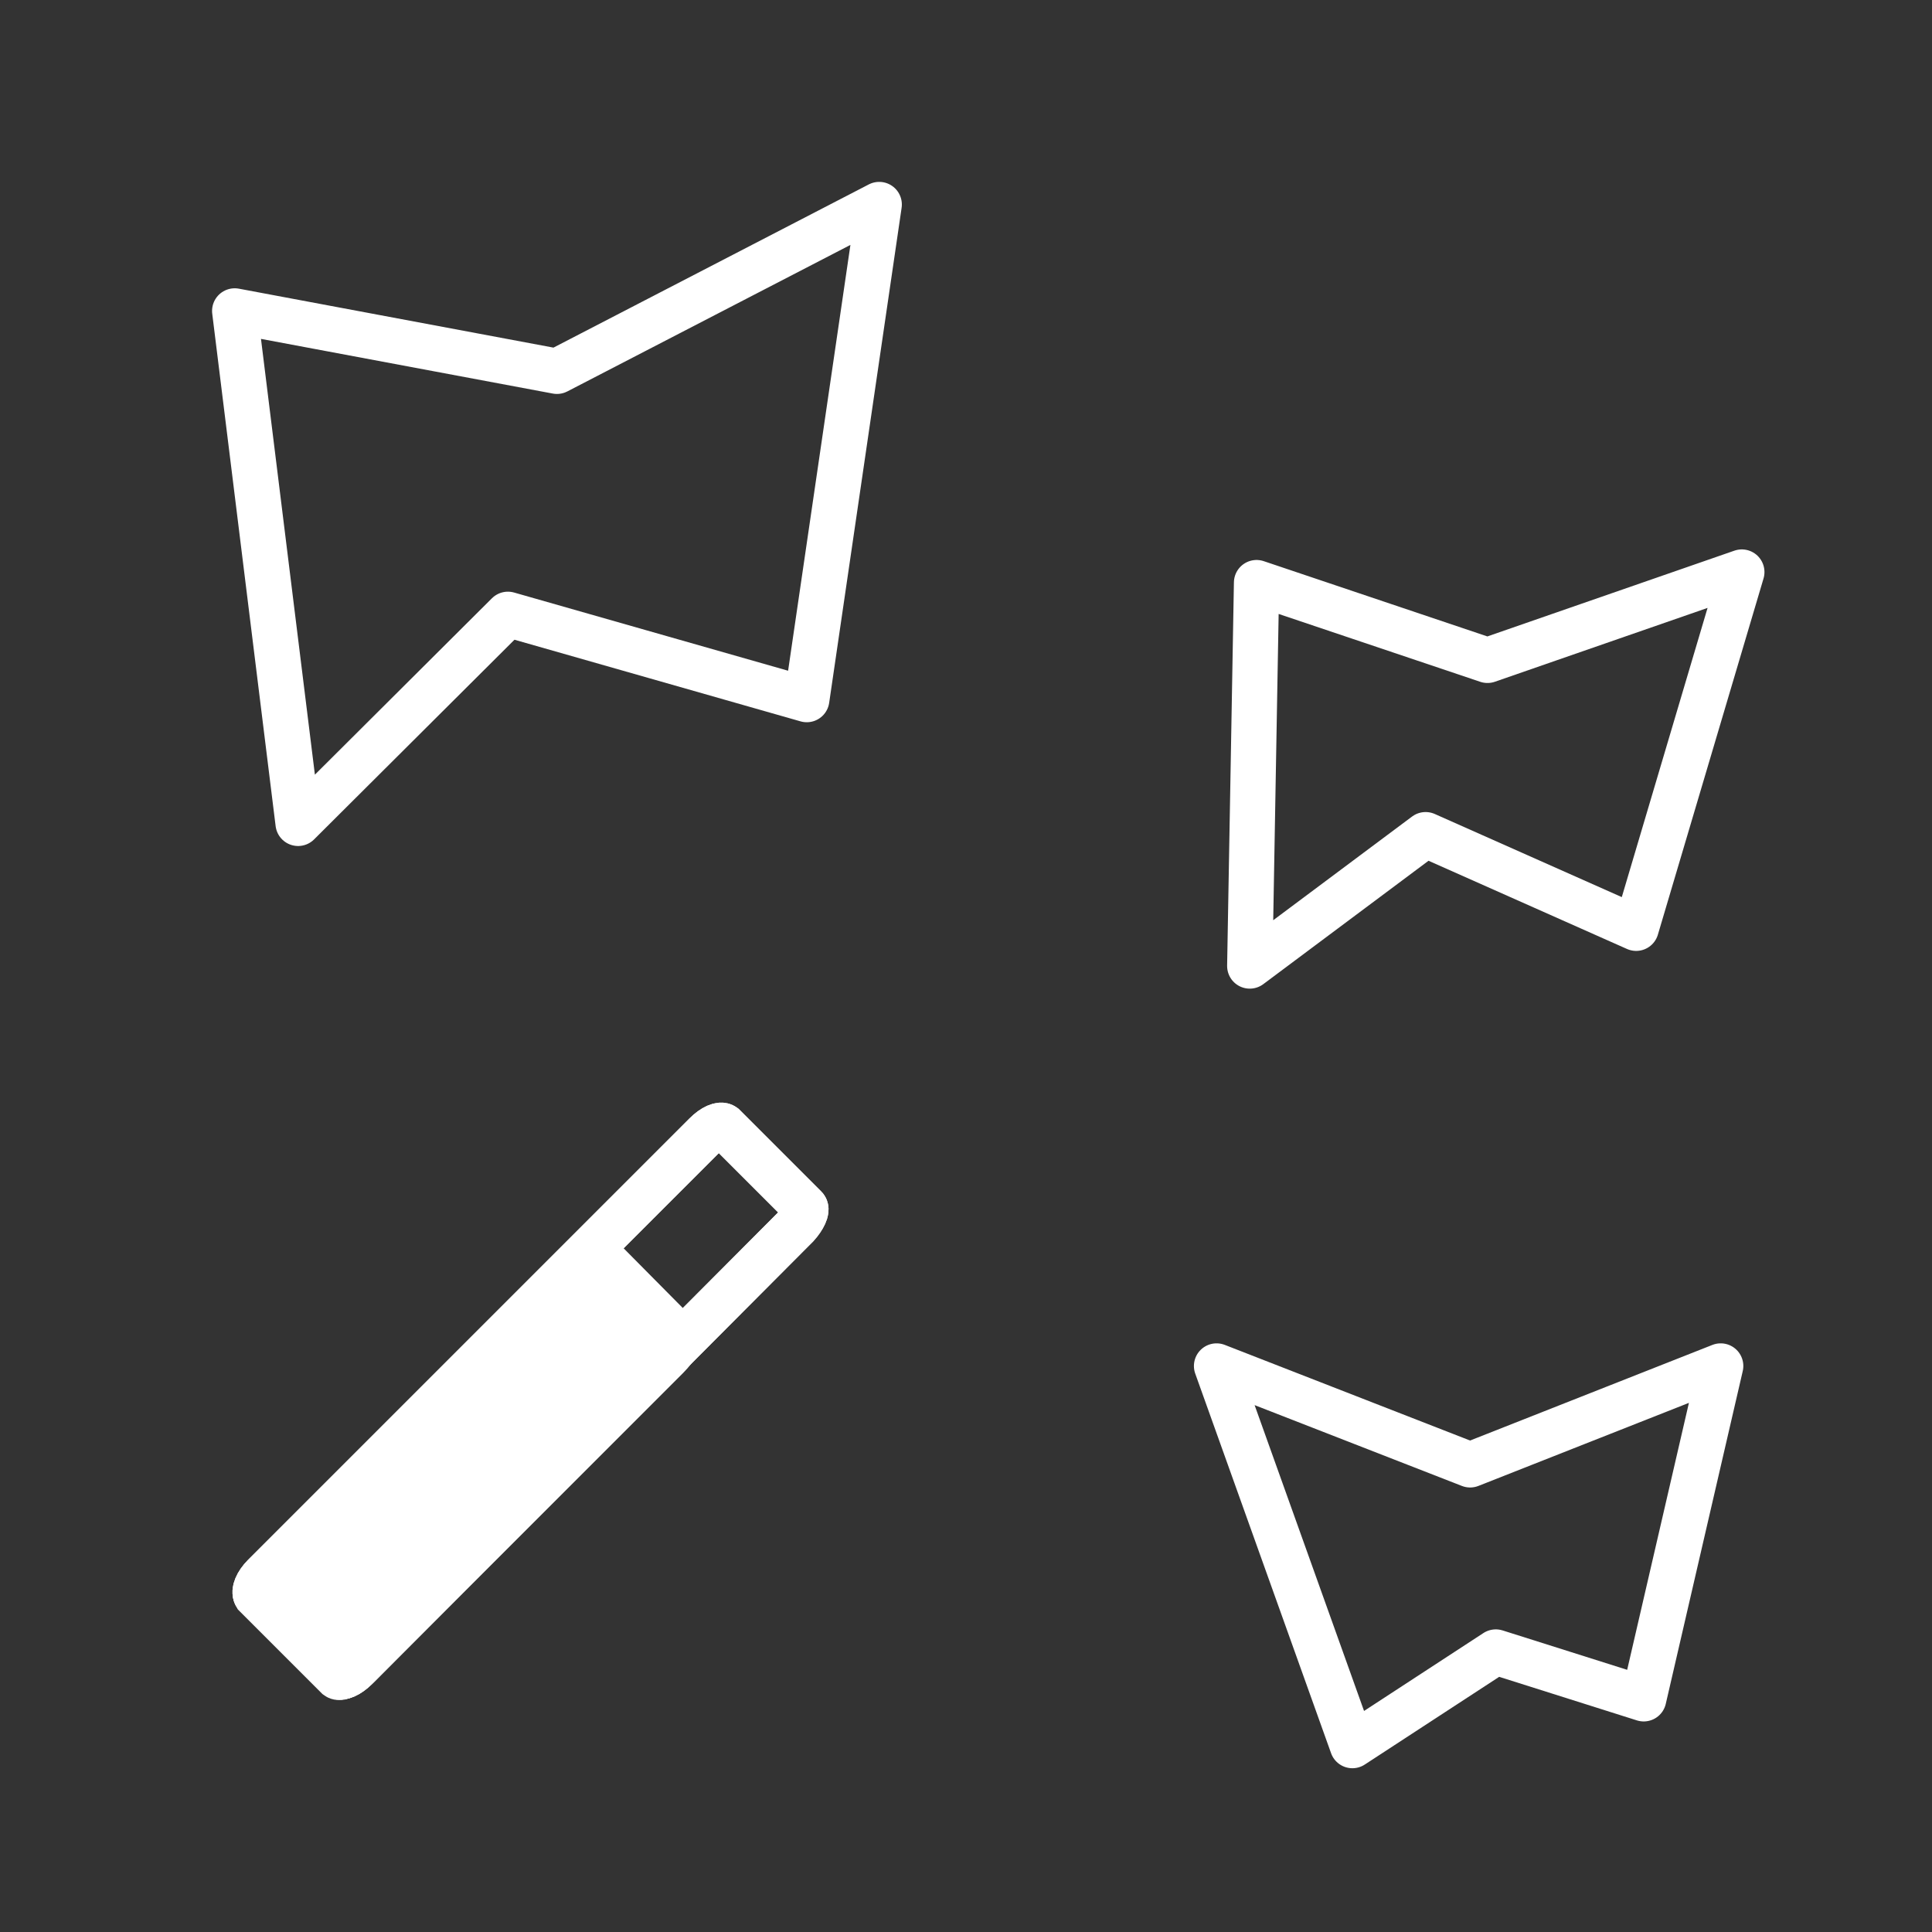 <?xml version="1.0" encoding="utf-8"?>
<svg version="1.1" id="Layer_3" xmlns="http://www.w3.org/2000/svg" xmlns:xlink="http://www.w3.org/1999/xlink" x="0px" y="0px"
	 viewBox="0 0 256 256" style="enable-background:new 0 0 256 256;" xml:space="preserve">
<rect x="0" y="0" width="256" height="256" fill="#333333" stroke="none"/>
<style type="text/css">
	.st0{fill:none;stroke:#FFFFFF;stroke-width:6;}
	.st1{fill:#FFFFFF;stroke:#FFFFFF;stroke-width:6;}
	.st2{fill:none;stroke:#FFFFFF;stroke-width:6;stroke-linejoin:round;}
</style>
<g>
	<path class="st0" d="M35,208.8l58.5-58.5c1-1,2-1.4,2.4-1.1l10.8,10.8c0.3,0.3-0.2,1.4-1.1,2.4L47.2,221c-1,1-2,1.4-2.4,1.1
		l-10.9-10.8C33.6,210.9,34,209.8,35,208.8z"/>
	<g>
		<path class="st0" d="M35,208.8l58.5-58.5c1-1,2-1.4,2.4-1.1l10.8,10.8c0.3,0.3-0.2,1.4-1.1,2.4L47.2,221c-1,1-2,1.4-2.4,1.1
			l-10.9-10.8C33.6,210.9,34,209.8,35,208.8z"/>
		<path class="st1" d="M35.4,208.5l40.9-40.9c1.1-1.1,2.4-1.8,2.8-1.5L89.9,177c0.3,0.3-0.3,1.6-1.5,2.8l-40.9,40.9
			c-1.1,1.1-2.4,1.8-2.8,1.5l-10.8-10.8C33.6,210.9,34.2,209.7,35.4,208.5z"/>
	</g>
</g>
<polygon class="st2" points="31.1,41.2 39.5,109.1 67.3,81.4 106.9,92.7 116.5,27.1 73.8,49.2 "/>
<polygon class="st2" points="166.5,77.2 165.6,128 188.9,110.6 216.8,123 230.8,75.8 197.1,87.5 "/>
<polygon class="st2" points="161.2,181 179.2,231.3 198.2,218.9 217.8,225.1 228,181 194.8,194.1 "/>
</svg>
